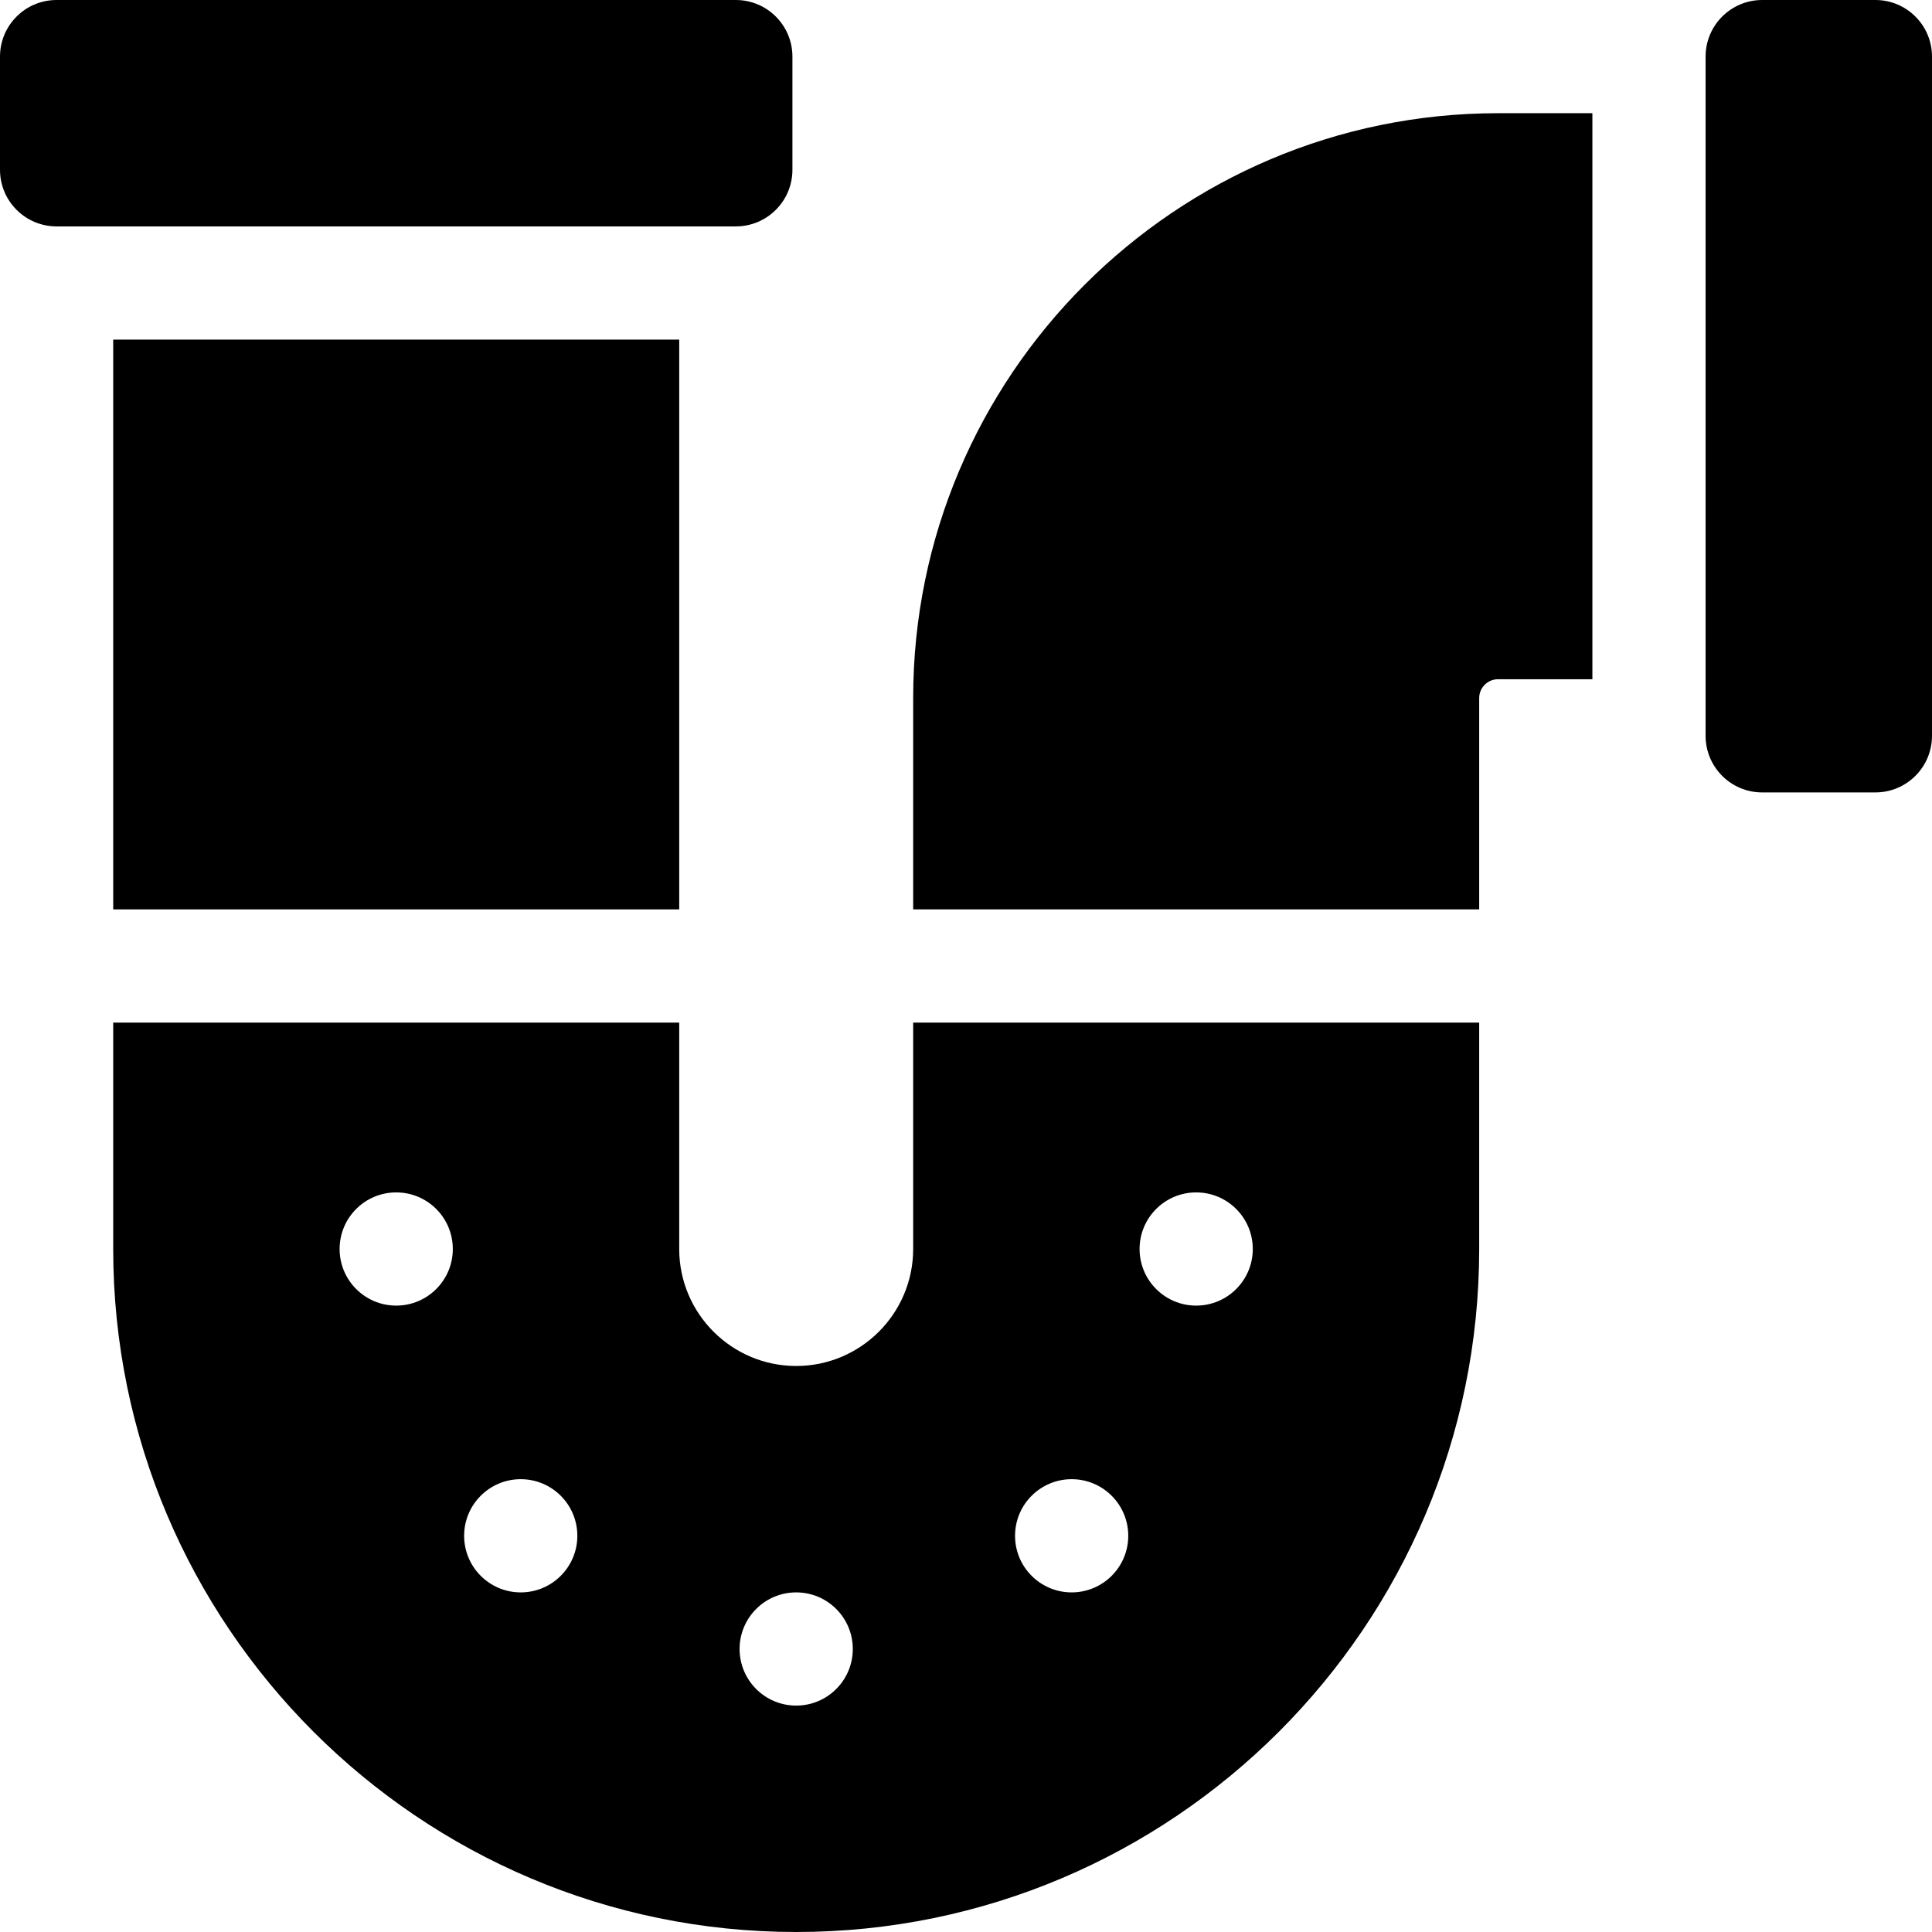 <svg id="Capa_1" enable-background="new 0 0 512 512" height="512" viewBox="0 0 512 512" width="512" xmlns="http://www.w3.org/2000/svg"><g><path d="m497 210h-30c-8.284 0-15-6.716-15-15v-180c0-8.284 6.716-15 15-15h30c8.284 0 15 6.716 15 15v180c0 8.284-6.716 15-15 15z"/><g><path d="m397 30c-85.467 0-155 69.533-155 155v56h150v-56c0-2.757 2.243-5 5-5h25v-150z"/><path d="m30 90h150v151h-150z"/></g><path d="m195 60h-180c-8.284 0-15-6.716-15-15v-30c0-8.284 6.716-15 15-15h180c8.284 0 15 6.716 15 15v30c0 8.284-6.716 15-15 15z"/><path d="m242 271v60c0 17.093-13.907 31-31 31s-31-13.907-31-31v-60h-150v60c0 99.804 81.196 181 181 181s181-81.196 181-181v-60zm-137 75c-8.284 0-15-6.716-15-15s6.716-15 15-15 15 6.716 15 15-6.716 15-15 15zm33 76c-8.284 0-15-6.716-15-15s6.716-15 15-15 15 6.716 15 15-6.716 15-15 15zm73 30c-8.284 0-15-6.716-15-15s6.716-15 15-15 15 6.716 15 15-6.716 15-15 15zm73-30c-8.284 0-15-6.716-15-15s6.716-15 15-15 15 6.716 15 15-6.716 15-15 15zm33-76c-8.284 0-15-6.716-15-15s6.716-15 15-15 15 6.716 15 15-6.716 15-15 15z"/></g></svg>
